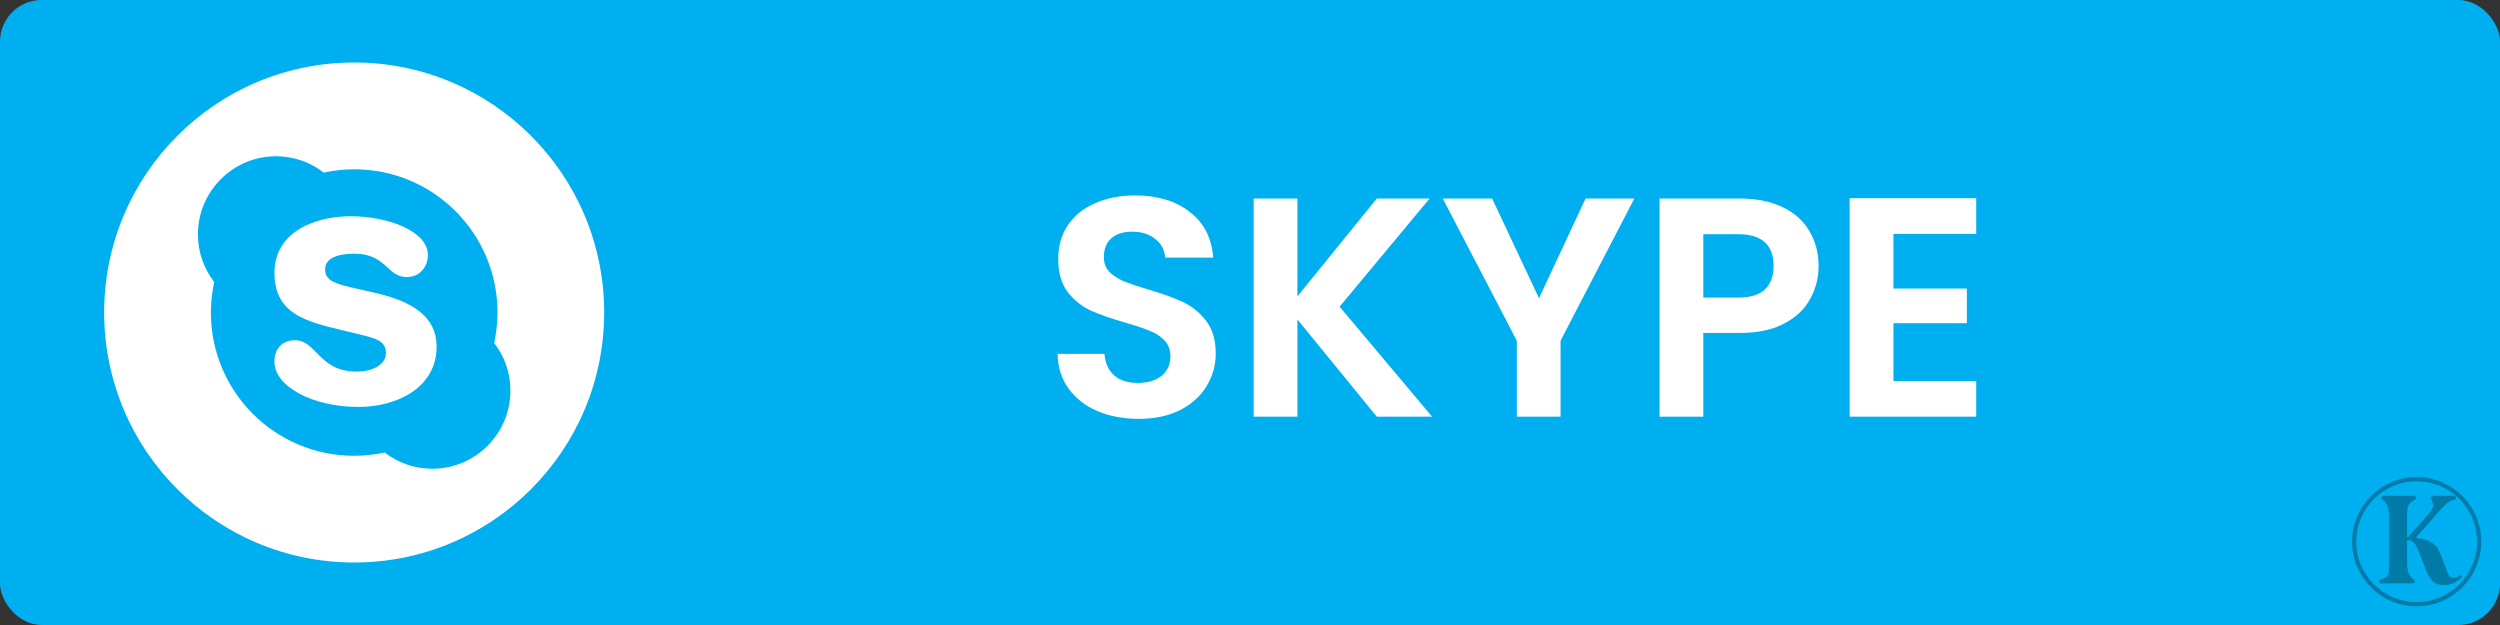 <svg width="120" height="30" viewBox="0 0 120 30" fill="none" xmlns="http://www.w3.org/2000/svg">
<rect x="0" y="0" width="120" height="30" fill="#333333" stroke="none"/>
<rect width="120" height="30" rx="2" fill="#00AFF0"/>
<circle cx="116" cy="26" r="3" stroke="black" stroke-opacity="0.3" stroke-width="0.2"/>
<path d="M118.178 27.694C118.046 27.832 117.911 27.931 117.773 27.991C117.635 28.051 117.482 28.081 117.314 28.081C117.08 28.081 116.9 28.024 116.774 27.91C116.648 27.79 116.528 27.58 116.414 27.28L116.072 26.398C116 26.236 115.931 26.119 115.865 26.047C115.799 25.969 115.691 25.93 115.541 25.93V26.902C115.541 27.178 115.562 27.376 115.604 27.496C115.652 27.61 115.76 27.742 115.928 27.892L115.865 28H114.245L114.182 27.838C114.332 27.796 114.44 27.757 114.506 27.721C114.572 27.679 114.617 27.625 114.641 27.559C114.665 27.493 114.677 27.391 114.677 27.253V24.913C114.677 24.625 114.653 24.424 114.605 24.31C114.563 24.19 114.458 24.058 114.29 23.914L114.362 23.797H115.928L115.991 23.941C115.799 24.043 115.676 24.139 115.622 24.229C115.568 24.319 115.541 24.472 115.541 24.688V25.804H115.568L116.639 24.589C116.693 24.523 116.729 24.466 116.747 24.418C116.771 24.364 116.786 24.304 116.792 24.238C116.792 24.196 116.768 24.115 116.72 23.995L116.666 23.896L116.783 23.797H117.845L117.899 23.959L117.692 24.022C117.524 24.094 117.365 24.214 117.215 24.382L115.955 25.822C116.267 25.846 116.513 25.912 116.693 26.02C116.873 26.122 117.005 26.275 117.089 26.479L117.503 27.523C117.533 27.601 117.569 27.658 117.611 27.694C117.653 27.724 117.707 27.739 117.773 27.739C117.869 27.739 117.98 27.691 118.106 27.595L118.178 27.694Z" fill="black" fill-opacity="0.3"/>
<path d="M54.65 20.105C53.92 20.105 53.26 19.98 52.67 19.73C52.09 19.48 51.63 19.12 51.29 18.65C50.95 18.18 50.775 17.625 50.765 16.985H53.015C53.045 17.415 53.195 17.755 53.465 18.005C53.745 18.255 54.125 18.38 54.605 18.38C55.095 18.38 55.48 18.265 55.76 18.035C56.04 17.795 56.18 17.485 56.18 17.105C56.18 16.795 56.085 16.54 55.895 16.34C55.705 16.14 55.465 15.985 55.175 15.875C54.895 15.755 54.505 15.625 54.005 15.485C53.325 15.285 52.77 15.09 52.34 14.9C51.92 14.7 51.555 14.405 51.245 14.015C50.945 13.615 50.795 13.085 50.795 12.425C50.795 11.805 50.95 11.265 51.26 10.805C51.57 10.345 52.005 9.995 52.565 9.755C53.125 9.505 53.765 9.38 54.485 9.38C55.565 9.38 56.44 9.645 57.11 10.175C57.79 10.695 58.165 11.425 58.235 12.365H55.925C55.905 12.005 55.75 11.71 55.46 11.48C55.18 11.24 54.805 11.12 54.335 11.12C53.925 11.12 53.595 11.225 53.345 11.435C53.105 11.645 52.985 11.95 52.985 12.35C52.985 12.63 53.075 12.865 53.255 13.055C53.445 13.235 53.675 13.385 53.945 13.505C54.225 13.615 54.615 13.745 55.115 13.895C55.795 14.095 56.35 14.295 56.78 14.495C57.21 14.695 57.58 14.995 57.89 15.395C58.2 15.795 58.355 16.32 58.355 16.97C58.355 17.53 58.21 18.05 57.92 18.53C57.63 19.01 57.205 19.395 56.645 19.685C56.085 19.965 55.42 20.105 54.65 20.105ZM66.086 20L62.276 15.335V20H60.176V9.53H62.276V14.225L66.086 9.53H68.621L64.301 14.72L68.741 20H66.086ZM78.447 9.53L74.907 16.355V20H72.807V16.355L69.252 9.53H71.622L73.872 14.315L76.107 9.53H78.447ZM87.293 12.77C87.293 13.33 87.158 13.855 86.888 14.345C86.628 14.835 86.213 15.23 85.643 15.53C85.083 15.83 84.373 15.98 83.513 15.98H81.758V20H79.658V9.53H83.513C84.323 9.53 85.013 9.67 85.583 9.95C86.153 10.23 86.578 10.615 86.858 11.105C87.148 11.595 87.293 12.15 87.293 12.77ZM83.423 14.285C84.003 14.285 84.433 14.155 84.713 13.895C84.993 13.625 85.133 13.25 85.133 12.77C85.133 11.75 84.563 11.24 83.423 11.24H81.758V14.285H83.423ZM90.884 11.225V13.85H94.409V15.515H90.884V18.29H94.859V20H88.784V9.515H94.859V11.225H90.884Z" fill="white"/>
<circle cx="17" cy="15" r="12" fill="white"/>
<path d="M23.723 16.468C23.82 16 23.88 15.501 23.88 15.002C23.88 11.201 20.803 8.126 17.005 8.126C16.506 8.126 16.01 8.183 15.538 8.284C14.902 7.791 14.111 7.5 13.251 7.5C11.181 7.5 9.5 9.181 9.5 11.251C9.5 12.111 9.791 12.902 10.28 13.535C10.183 14.004 10.123 14.503 10.123 15.002C10.123 18.803 13.201 21.877 16.998 21.877C17.497 21.877 17.993 21.82 18.465 21.72C19.102 22.209 19.892 22.5 20.749 22.5C22.819 22.5 24.5 20.819 24.5 18.749C24.503 17.892 24.212 17.102 23.723 16.468ZM17.206 19.533C15.009 19.533 13.171 18.555 13.171 17.356C13.171 16.82 13.472 16.331 14.158 16.331C15.203 16.331 15.3 17.835 17.109 17.835C17.97 17.835 18.525 17.453 18.525 16.954C18.525 16.328 17.99 16.231 17.119 16.016C15.026 15.501 13.174 15.28 13.174 13.096C13.174 11.114 15.136 10.38 16.828 10.38C18.673 10.38 20.538 11.114 20.538 12.235C20.538 12.801 20.156 13.3 19.523 13.3C18.576 13.3 18.546 12.178 17.012 12.178C16.151 12.178 15.605 12.413 15.605 12.932C15.605 13.595 16.302 13.662 17.919 14.037C19.306 14.349 20.957 14.935 20.957 16.636C20.957 18.615 19.044 19.533 17.206 19.533Z" fill="#00AFF0"/>
</svg>
